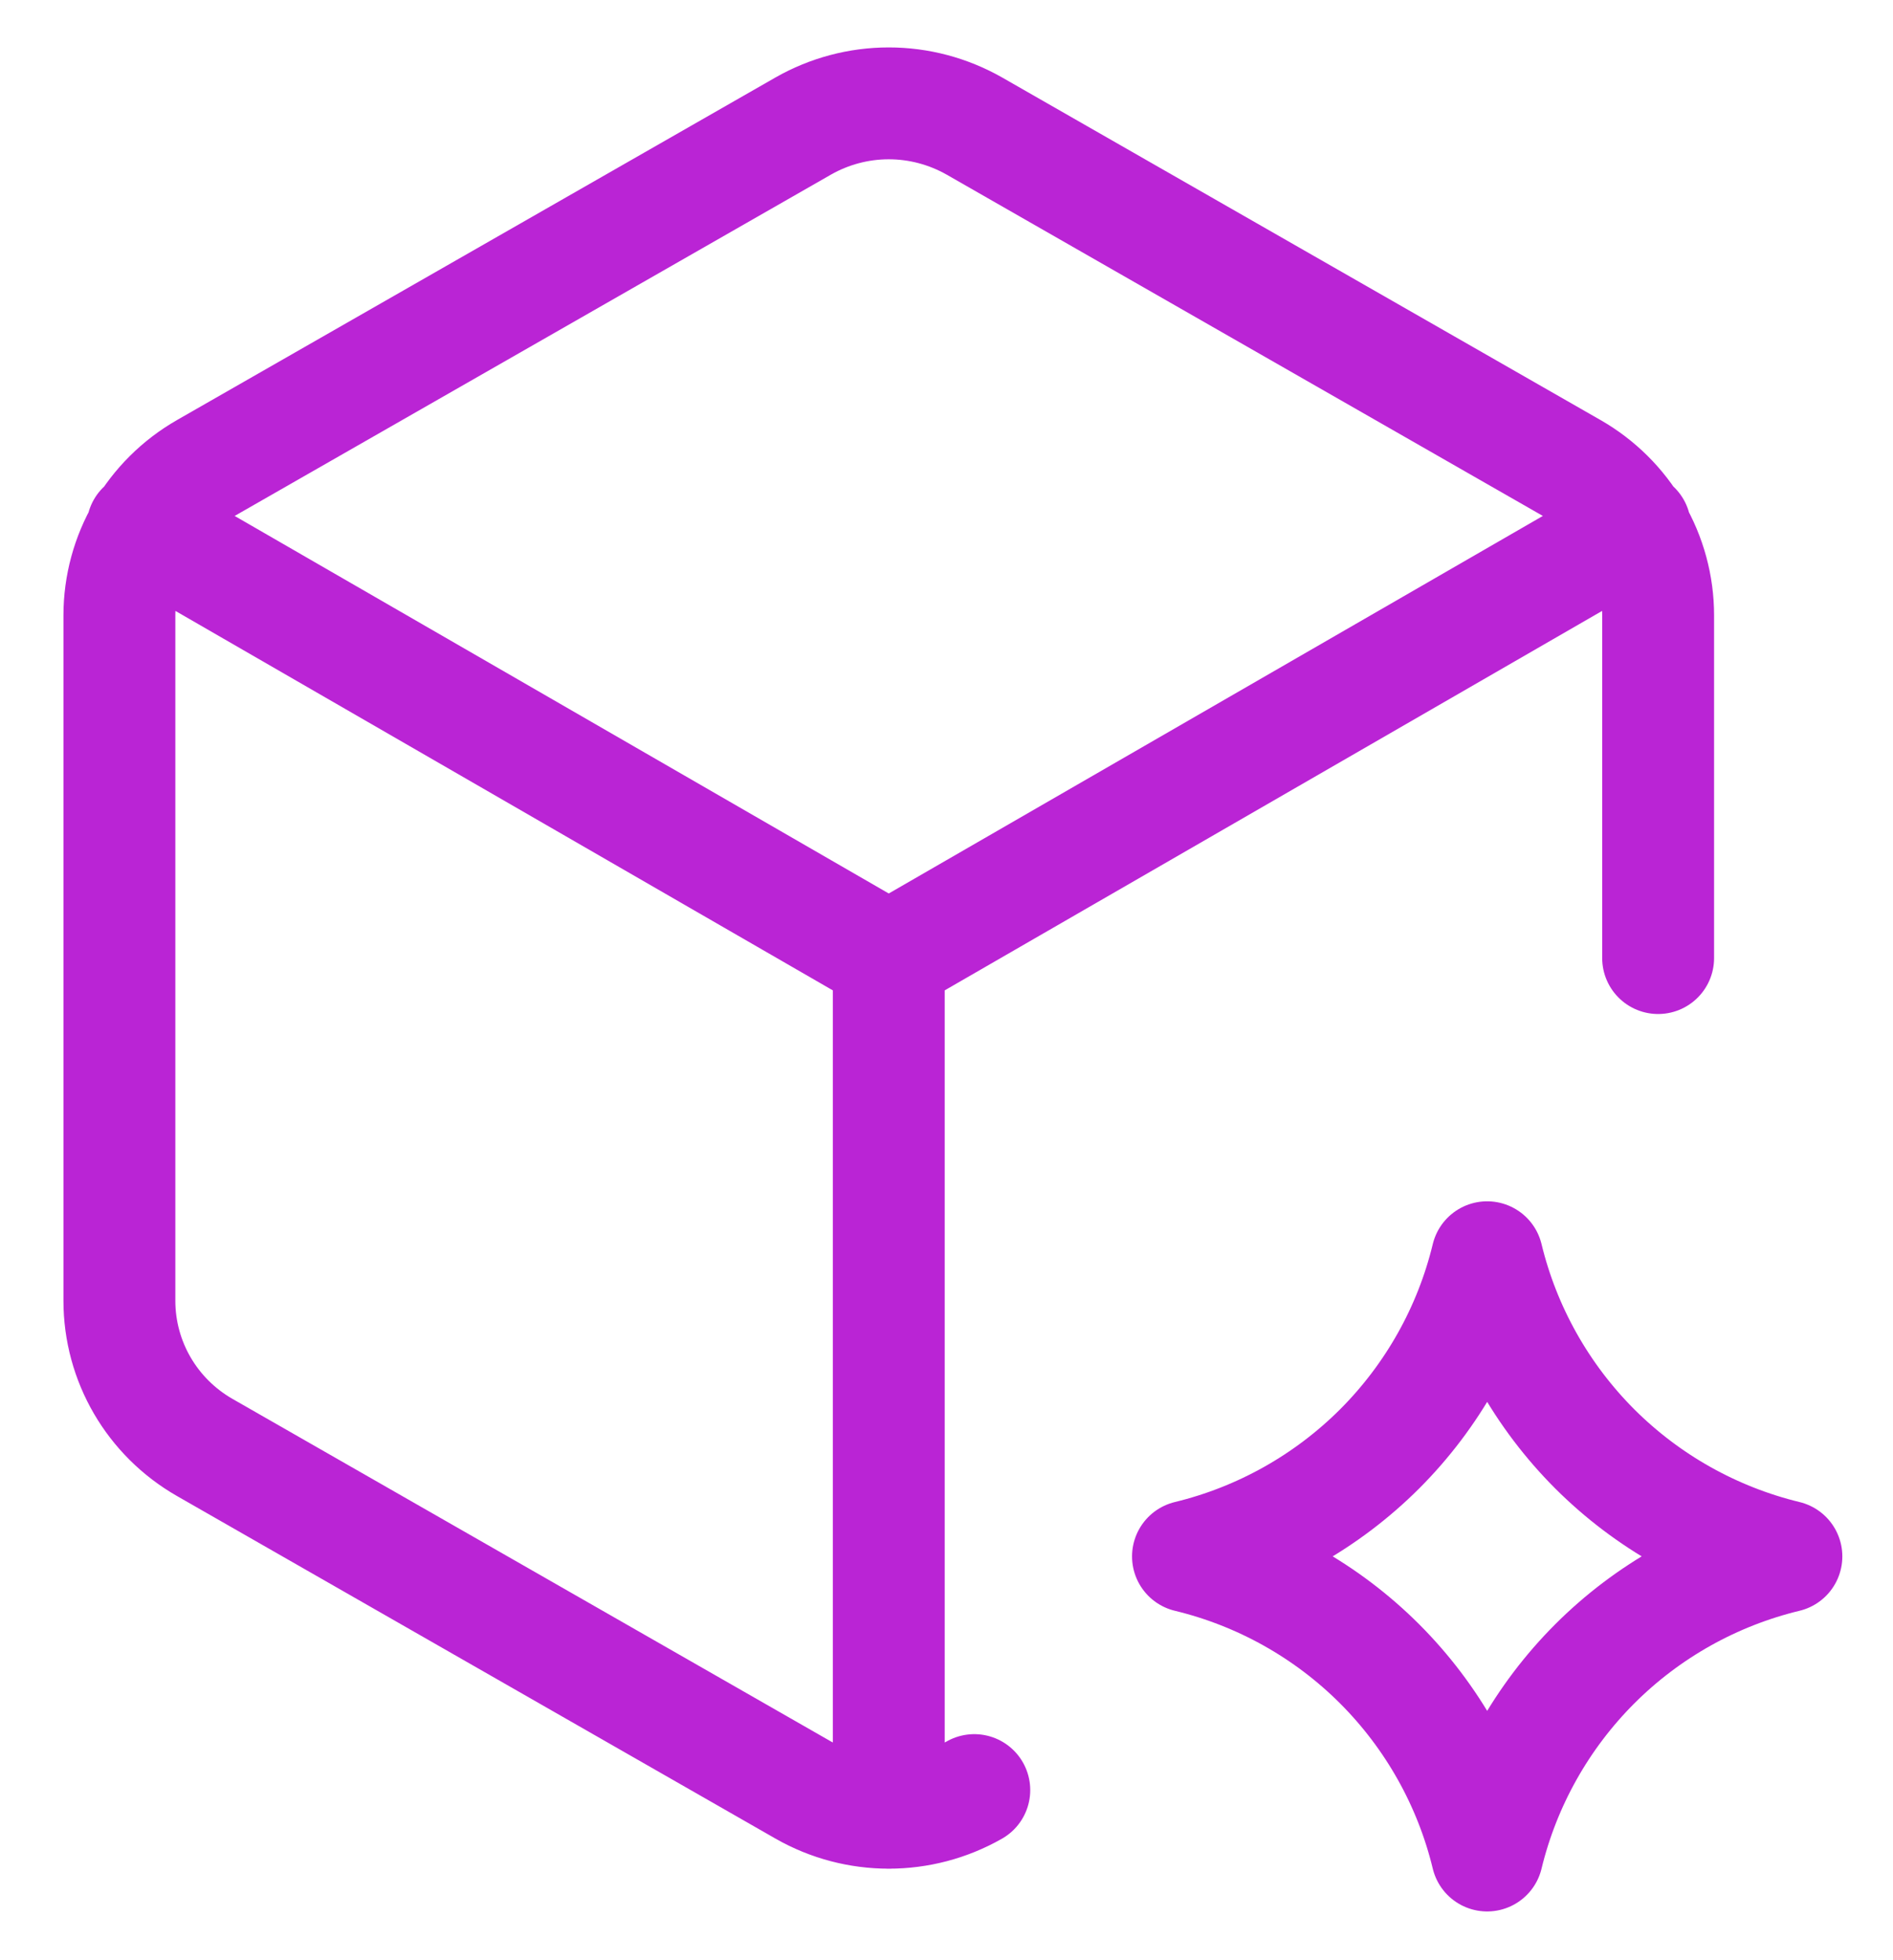 <svg width="28" height="29" viewBox="0 0 28 29" fill="none" xmlns="http://www.w3.org/2000/svg">
<path d="M24.526 14.174V9.103C24.526 8.662 24.408 8.229 24.186 7.848C23.964 7.467 23.645 7.151 23.262 6.932L14.411 1.864C14.025 1.645 13.589 1.529 13.146 1.529C12.703 1.529 12.267 1.645 11.882 1.864L3.03 6.932C2.247 7.381 1.766 8.209 1.766 9.105V19.243C1.766 20.14 2.247 20.967 3.03 21.415L11.882 26.483C12.665 26.93 13.627 26.93 14.411 26.483M13.146 26.819V14.174M13.146 14.174L24.185 7.801M13.146 14.174L2.107 7.801M21.997 27.451C22.257 26.378 22.808 25.397 23.588 24.616C24.369 23.835 25.35 23.285 26.423 23.026C25.35 22.766 24.369 22.215 23.588 21.435C22.808 20.654 22.257 19.673 21.997 18.6C21.738 19.673 21.187 20.654 20.407 21.435C19.626 22.215 18.645 22.766 17.572 23.026C18.645 23.285 19.626 23.835 20.407 24.616C21.187 25.397 21.738 26.378 21.997 27.451Z" stroke="#BA24D5" stroke-width="1.655" stroke-linecap="round" stroke-linejoin="round"/>
</svg>
